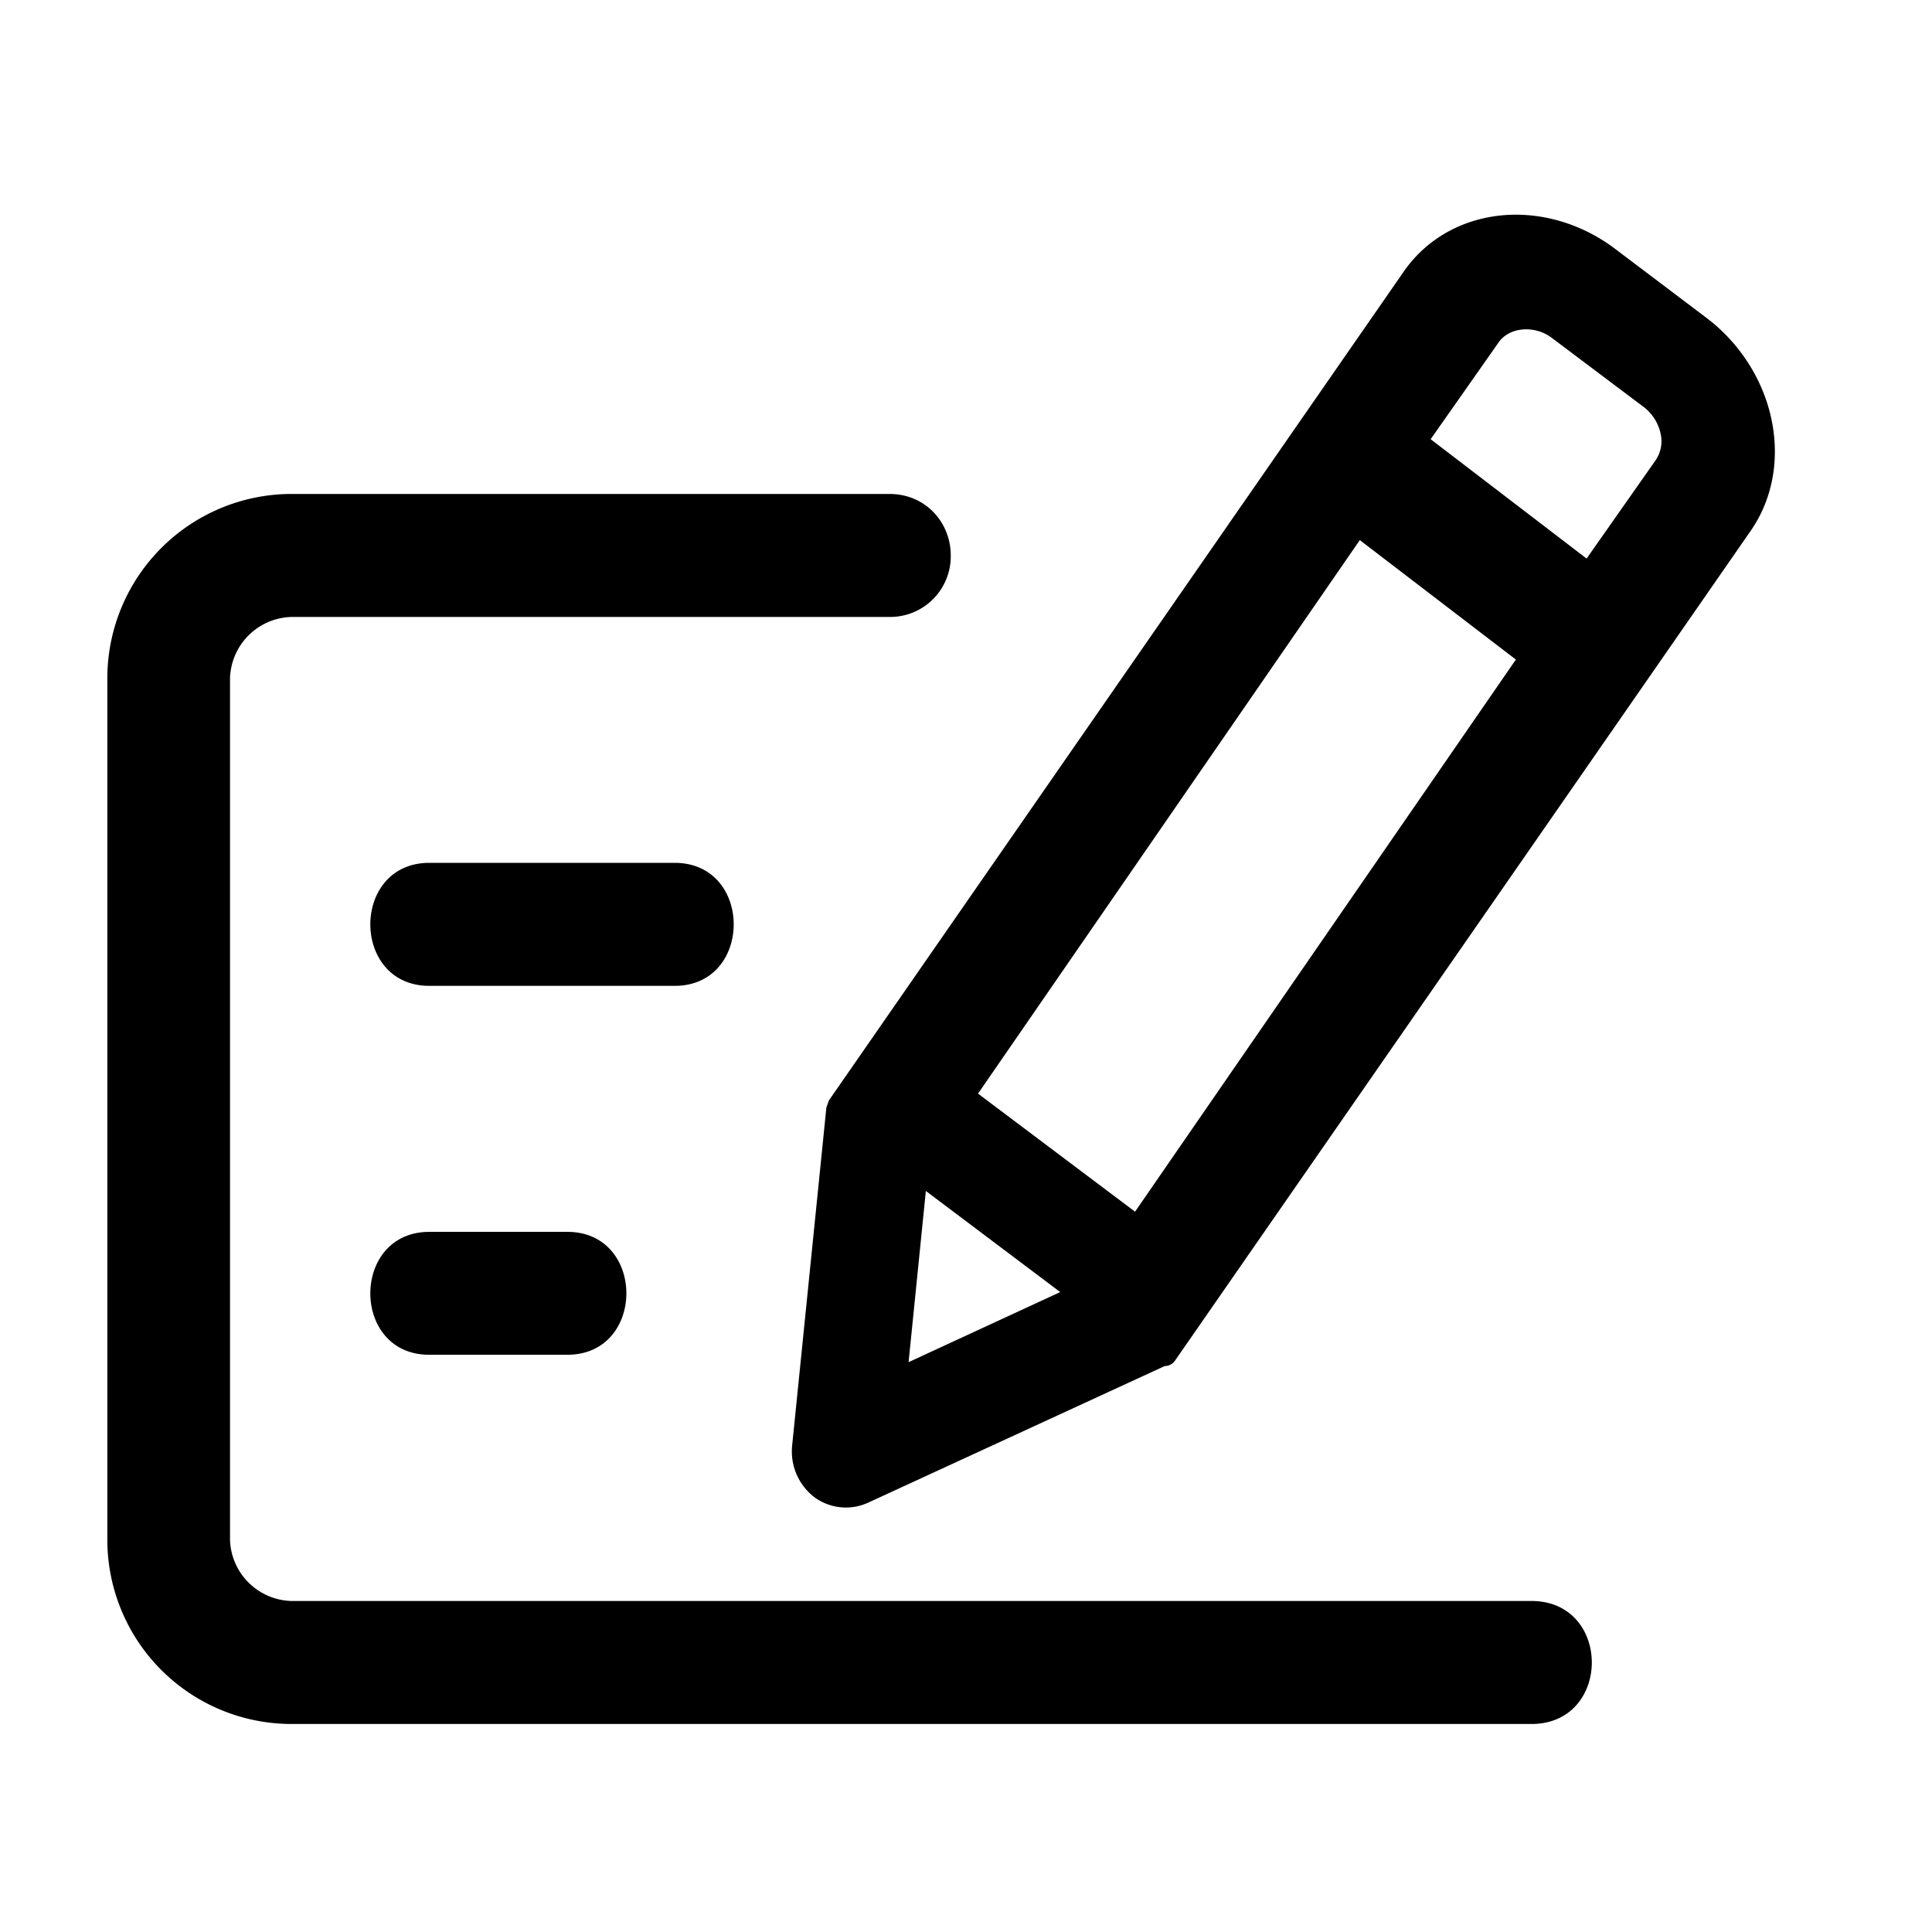 <?xml version="1.0" standalone="no"?><!DOCTYPE svg PUBLIC "-//W3C//DTD SVG 1.1//EN" "http://www.w3.org/Graphics/SVG/1.1/DTD/svg11.dtd"><svg t="1592299044822" class="icon" viewBox="0 0 1024 1024" version="1.1" xmlns="http://www.w3.org/2000/svg" p-id="3666" xmlns:xlink="http://www.w3.org/1999/xlink" width="200" height="200"><defs><style type="text/css"></style></defs><path d="M300.715 652.914c41.7 0 41.7 65.138 0 65.138H227.556c-41.7 0.114-41.7-65.138 0-65.138h73.159zM227.499 457.33h130.105c41.7 0 41.7 65.195 0 65.195H227.556c-41.7 0-41.7-65.195 0-65.195zM56.889 359.538a97.735 97.735 0 0 1 97.508-97.735h316.985c19.342 0 32.54 15.246 32.54 32.597a32.142 32.142 0 0 1-32.54 32.597H154.453a33.508 33.508 0 0 0-32.54 32.54v456.42c0.455 17.806 14.791 32.085 32.54 32.597h657.237c42.667 0 42.667 65.195 0 65.195H154.396A97.678 97.678 0 0 1 56.889 815.9V359.538z m381.042 228.124c0.057-1.024 0.569-1.934 1.422-4.437l304.868-439.58c10.98-15.644 27.648-25.828 47.047-28.9 21.959-3.47 45.511 2.674 64.512 16.953l48.356 36.523c19.001 14.222 31.972 35.499 35.556 58.254 3.186 20.025-1.081 39.652-12.004 55.182l-304.924 439.524a6.542 6.542 0 0 1-5.404 2.844l-157.355 72.476a28.274 28.274 0 0 1-28.444-3.015 30.606 30.606 0 0 1-11.719-27.193l18.091-178.631z m403.001-291.612l36.58-52.11a17.92 17.92 0 0 0 2.844-13.084 24.178 24.178 0 0 0-9.444-15.36l-48.412-36.409c-9.102-6.884-22.471-5.803-28.16 2.332l-36.068 51.371 82.66 63.26z m-120.206-9.785l-202.354 293.376 83.228 62.578 201.842-292.636-82.716-63.317z m-230.002 344.974l-9.159 90.738 80.384-37.148-71.225-53.589z" p-id="3667"></path></svg>